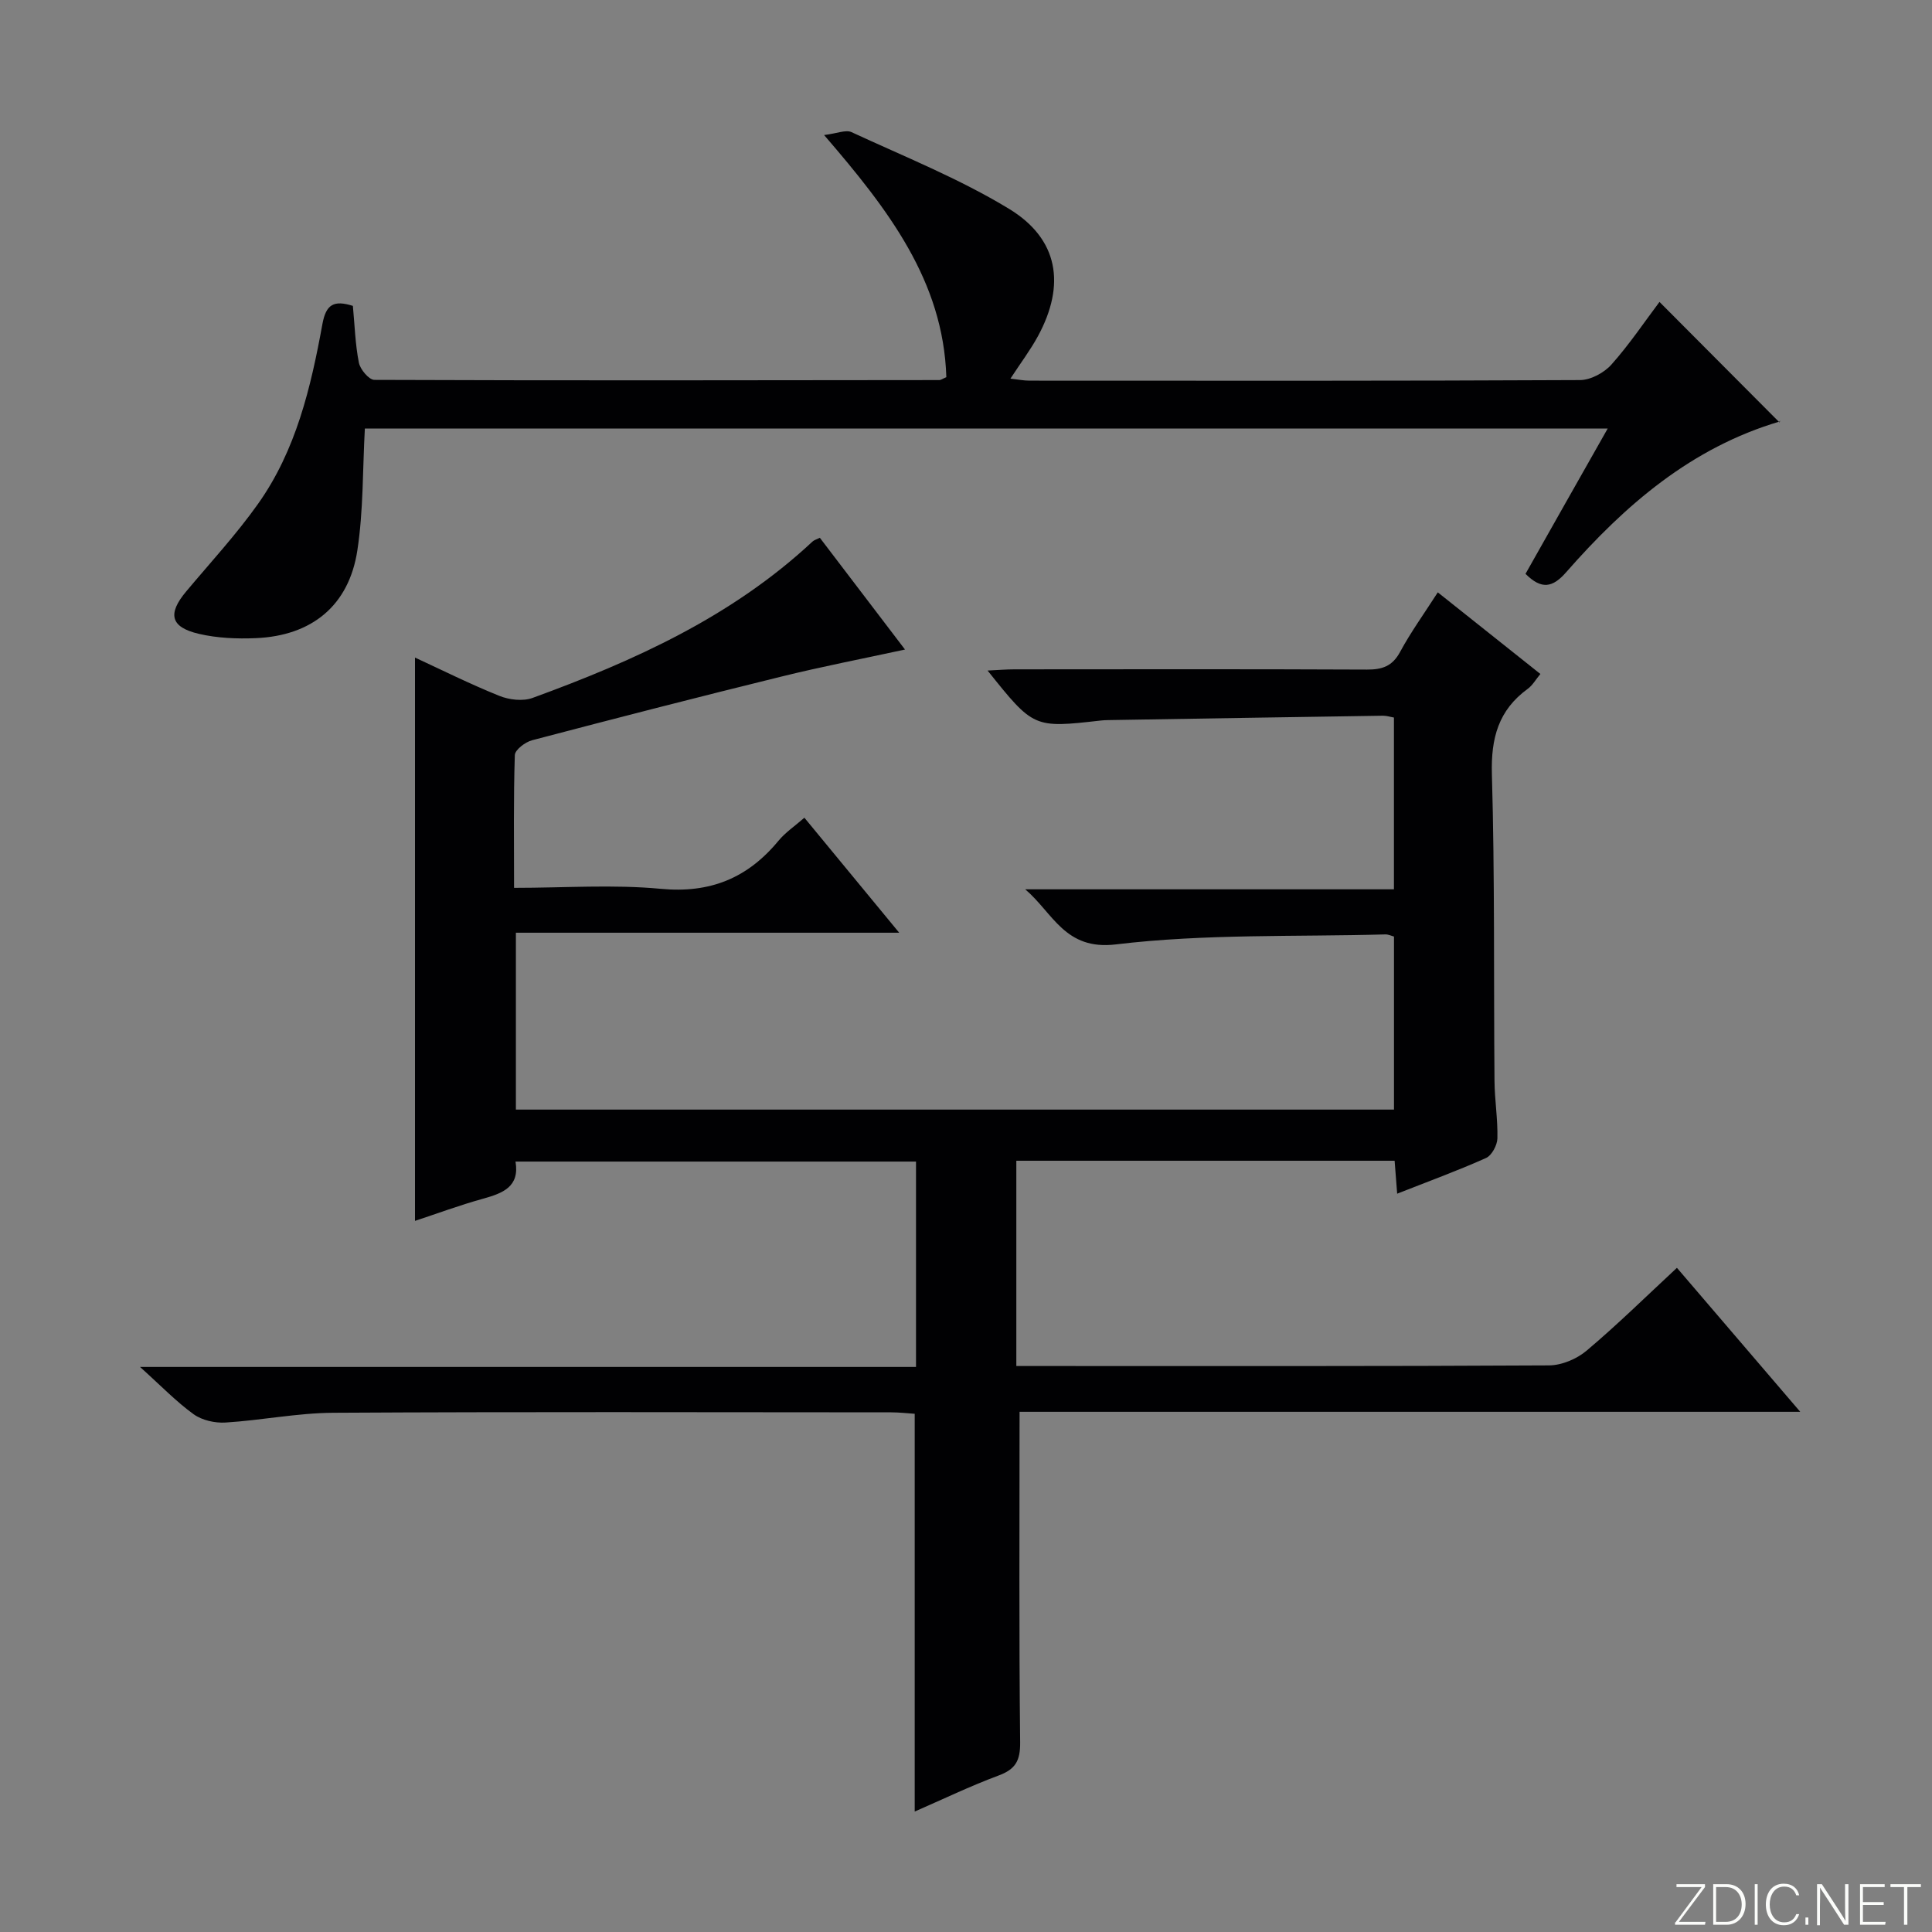 <svg enable-background="new 0 0 400 400" viewBox="0 0 400 400" xmlns="http://www.w3.org/2000/svg"><rect x="0" y="0" width="400" height="400" fill="#808080" stroke="none"/><g fill="#fbfcfa"><path d="m346.9 398 5.4-7.3h-5.2v-.6h5.9v.6l-5.4 7.2h5.5l-.1.6h-6.2v-.5z"/><path d="m354.7 390.1h2.8c2.3 0 3.9 1.6 3.9 4.1s-1.6 4.3-3.9 4.3h-2.8zm.6 7.8h2c2.2 0 3.3-1.6 3.3-3.6 0-1.8-1-3.6-3.3-3.6h-2z"/><path d="m363.9 390.1v8.4h-.6v-8.4z"/><path d="m372.5 396.3c-.4 1.3-1.4 2.3-3.2 2.3-2.4 0-3.7-1.9-3.7-4.3 0-2.3 1.2-4.3 3.7-4.3 1.8 0 2.9 1 3.2 2.4h-.6c-.4-1.1-1.1-1.8-2.5-1.8-2.1 0-3 1.9-3 3.7s.9 3.7 3 3.7c1.4 0 2.1-.7 2.5-1.7z"/><path d="m373.8 398.5v-1.5h.6v1.5z"/><path d="m376.2 398.5v-8.4h1c1.3 2 4.4 6.7 4.9 7.6-.1-1.2-.1-2.4-.1-3.8v-3.8h.7v8.4h-.9c-1.2-1.9-4.4-6.8-5-7.7.1 1.1 0 2.3 0 3.9v3.9h-.6z"/><path d="m390 394.4h-4.3v3.5h4.7l-.1.6h-5.2v-8.4h5.1v.6h-4.5v3.1h4.3v.7z"/><path d="m394.2 390.7h-2.8v-.6h6.3v.6h-2.8v7.8h-.7z"/></g><path d="m211.09 292.3c0 23.5-.13 45.96.12 68.42.04 3.81-.95 5.58-4.46 6.88-5.87 2.18-11.53 4.92-17.37 7.46 0-27.56 0-54.64 0-82.35-1.4-.09-3.14-.3-4.88-.3-38.5-.02-76.99-.13-115.49.09-7.44.04-14.86 1.56-22.31 2.02-2.19.14-4.86-.46-6.6-1.71-3.62-2.61-6.76-5.89-11.11-9.8h160.66c0-14.54 0-28.31 0-42.52-27.47 0-55 0-82.92 0 .89 5.21-2.61 6.55-6.72 7.69-4.91 1.36-9.71 3.15-14.09 4.59 0-38.88 0-77.58 0-116.63 5.53 2.56 11.4 5.49 17.46 7.93 2.06.83 4.89 1.16 6.9.42 21.03-7.67 41.28-16.82 57.93-32.36.34-.32.85-.45 1.53-.79 5.82 7.63 11.63 15.27 17.63 23.14-8.91 1.93-17.31 3.55-25.6 5.6-17.24 4.24-34.43 8.66-51.6 13.18-1.42.37-3.55 1.98-3.58 3.08-.29 8.95-.16 17.91-.16 27.48 10.5 0 20.51-.73 30.36.2 10.25.97 17.99-2.22 24.37-9.93 1.45-1.76 3.43-3.08 5.38-4.79 6.39 7.76 12.62 15.3 19.63 23.81-27.02 0-52.99 0-79.36 0v36.62h181.8c0-11.86 0-23.76 0-35.83-.54-.14-1.17-.46-1.79-.44-18.62.52-37.38-.15-55.8 2.07-10.56 1.27-12.98-6.49-18.76-11.41h76.34c0-12.18 0-23.73 0-35.56-.72-.12-1.51-.39-2.29-.38-18.98.28-37.95.6-56.93.91-.5.01-1 .03-1.5.09-13.87 1.57-13.88 1.57-23.41-10.35 2.15-.1 3.85-.25 5.56-.25 24.33-.02 48.66-.06 72.99.05 3.16.01 5.25-.69 6.85-3.65 2.2-4.08 4.94-7.87 7.81-12.34 7.05 5.61 14 11.14 21.24 16.9-.96 1.15-1.62 2.35-2.61 3.07-6.08 4.42-7.64 10.22-7.43 17.67.61 21.15.36 42.32.54 63.48.03 3.98.7 7.97.6 11.94-.04 1.41-1.16 3.51-2.35 4.05-5.89 2.64-11.96 4.85-18.4 7.39-.19-2.47-.35-4.52-.53-6.82-26.08 0-52.01 0-78.32 0v42.5h5.28c35 0 69.99.07 104.99-.13 2.64-.01 5.77-1.33 7.81-3.06 6.34-5.34 12.26-11.17 18.69-17.14 8.42 9.83 16.57 19.35 25.53 29.81-54.76 0-108.43 0-161.63 0z" fill="#010103"/><path d="m332.86 88.72c-86.41 0-171.96 0-257.32 0-.47 8.51-.29 17-1.56 25.27-1.75 11.39-9.41 17.63-20.99 18.13-3.93.17-8.01 0-11.82-.89-5.9-1.38-6.51-4.14-2.62-8.78 5.02-5.99 10.35-11.76 14.86-18.11 7.88-11.09 10.95-24.13 13.34-37.24.75-4.1 2.36-5.01 6.31-3.77.37 3.9.48 7.89 1.24 11.75.27 1.4 2.09 3.56 3.21 3.57 38.99.15 77.98.09 116.98.04.3 0 .6-.24 1.44-.6-.62-19.92-12.01-34.71-25.31-50.13 2.69-.33 4.5-1.15 5.68-.6 10.97 5.08 22.31 9.62 32.6 15.87 10.27 6.24 11.77 15.74 5.99 26.38-1.58 2.9-3.59 5.56-5.69 8.78 1.51.17 2.73.42 3.95.42 37.99.02 75.99.07 113.98-.12 2.2-.01 4.98-1.51 6.49-3.2 3.74-4.2 6.9-8.92 9.96-12.98 8.27 8.31 16.42 16.49 24.85 24.95.33-.72.26-.25.07-.2-18.27 5.39-32.02 17.27-44.23 31.2-2.81 3.21-5.1 3.67-8.43.35 5.49-9.75 11.09-19.62 17.02-30.09z" fill="#010103"/></svg>